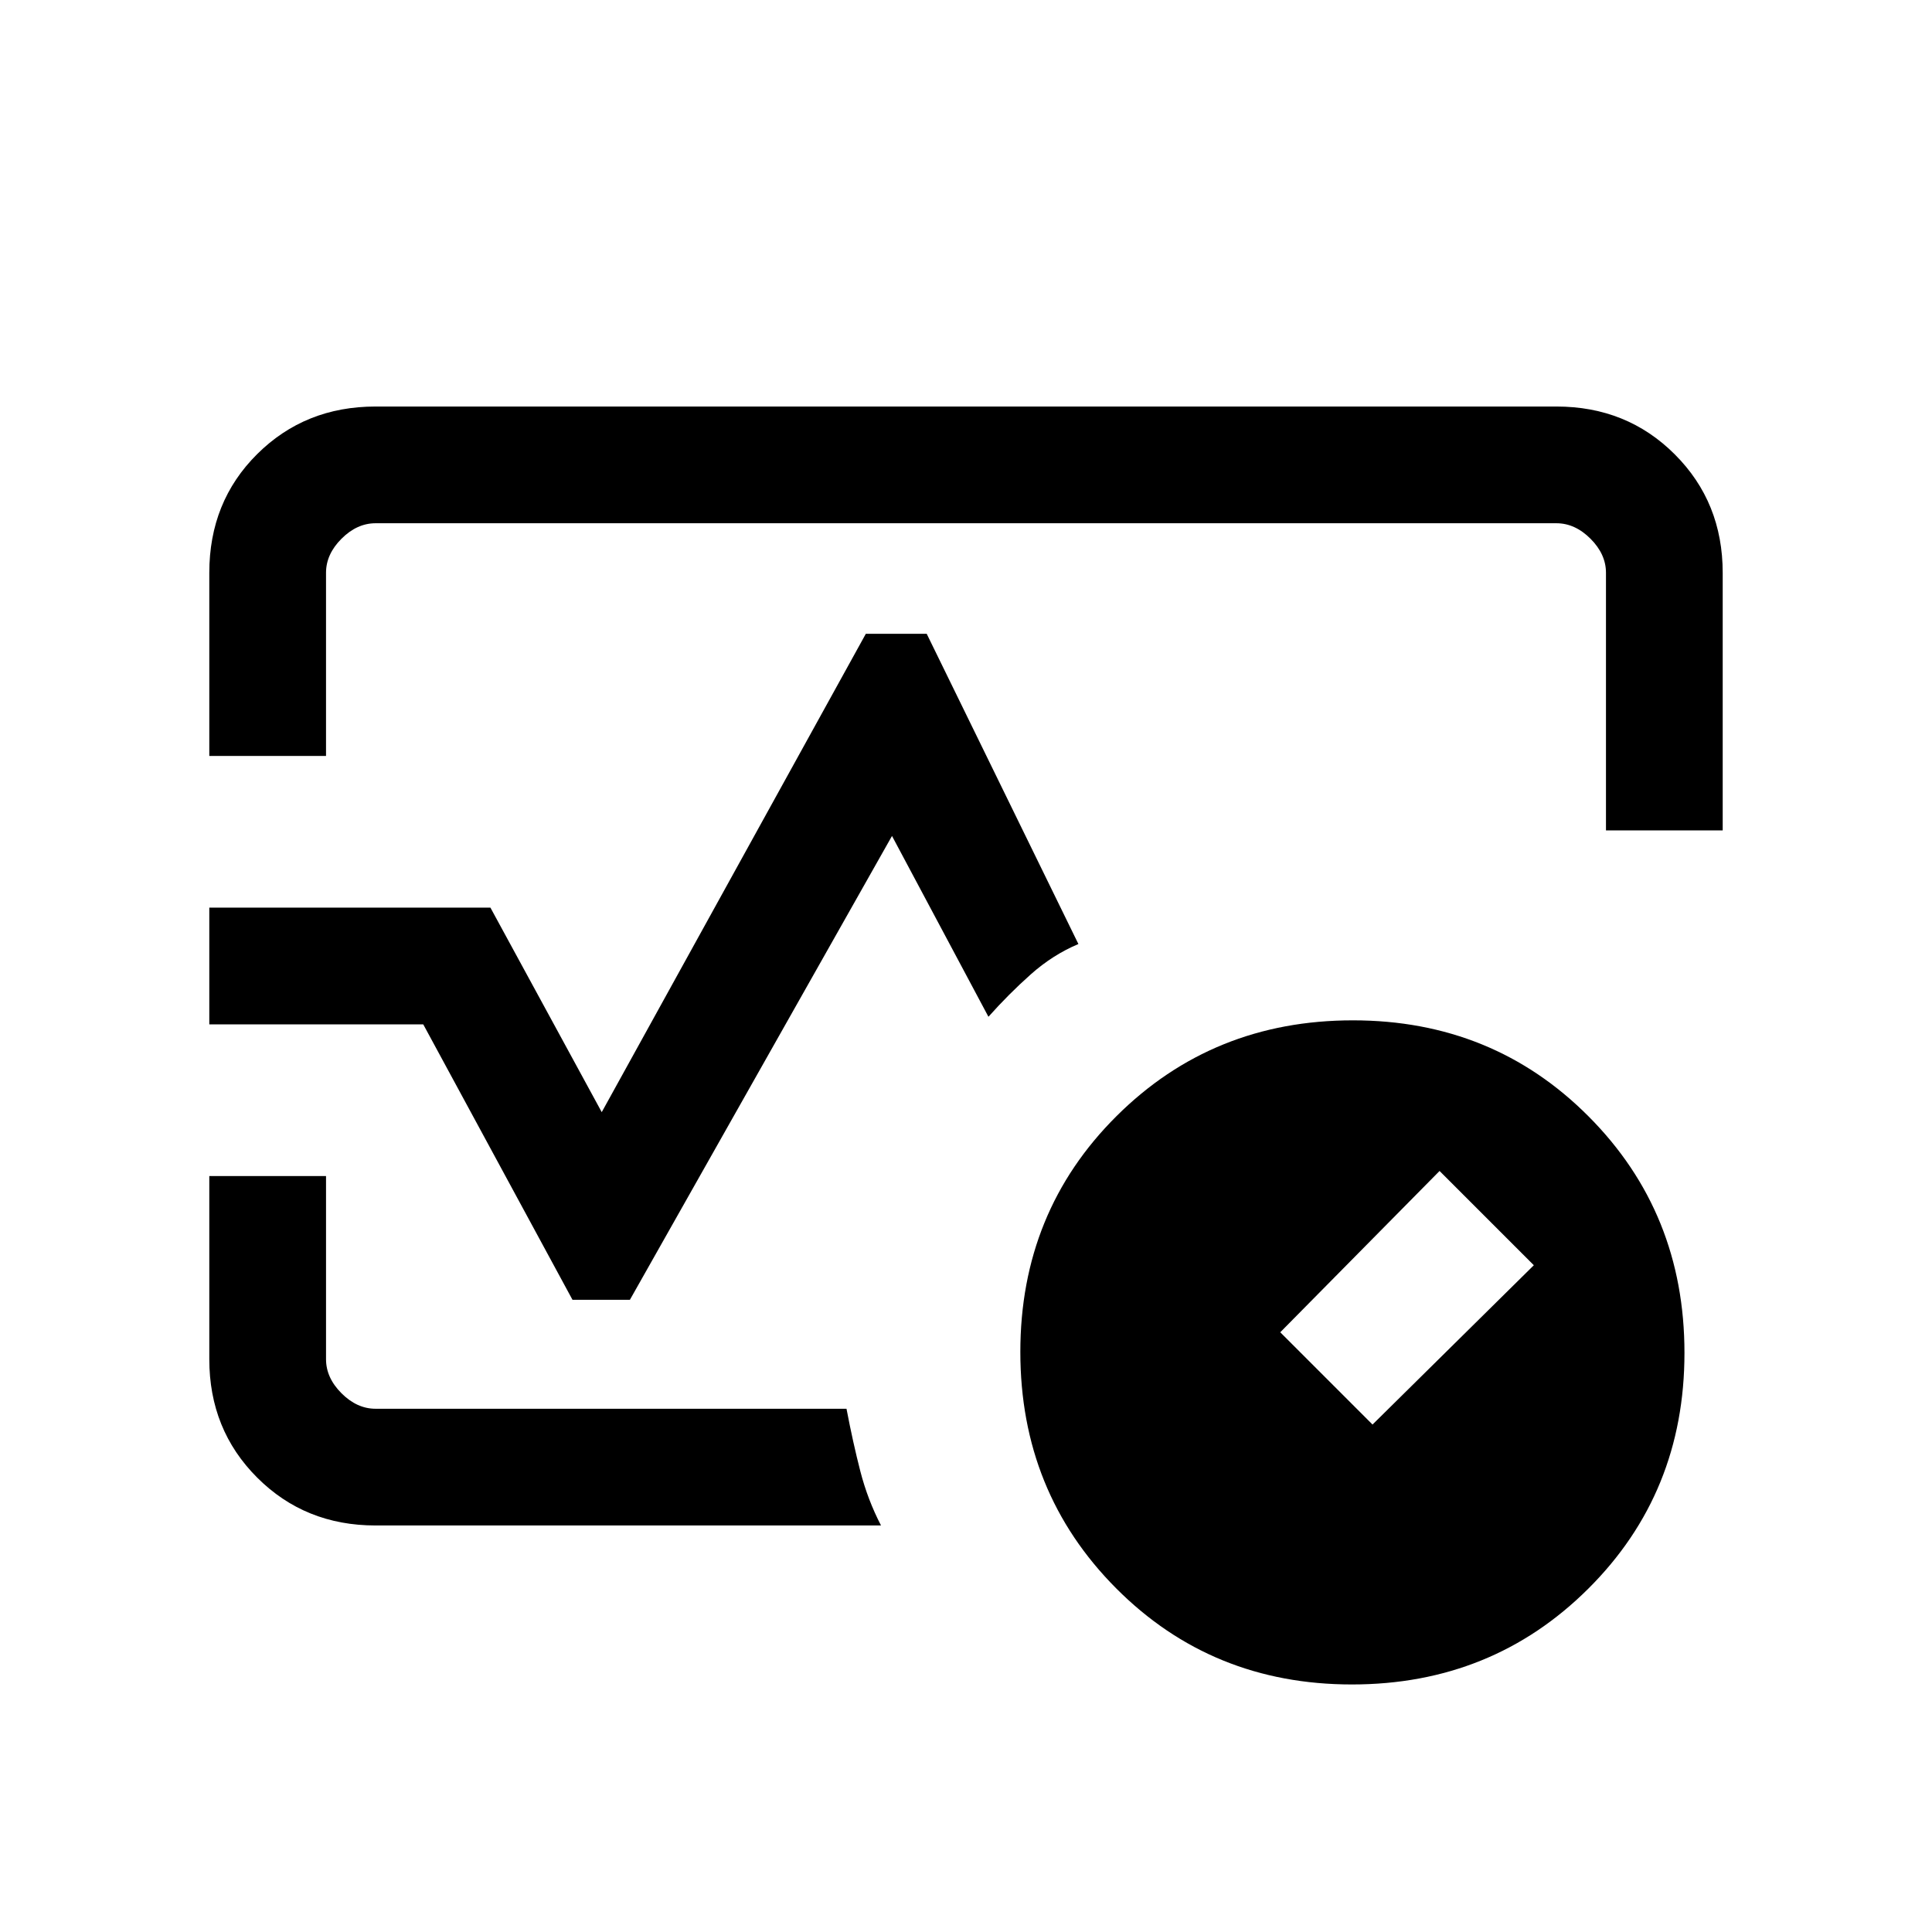 <svg xmlns="http://www.w3.org/2000/svg" height="20" viewBox="0 -960 960 960" width="20"><path d="M104-584.38v-91q0-35.35 23.79-58.98Q151.57-758 186.62-758h586.76q35.05 0 58.83 23.79Q856-710.43 856-675.38v128h-58v-128q0-9.24-7.69-16.93-7.69-7.69-16.93-7.69H186.62q-9.24 0-16.93 7.69-7.69 7.69-7.69 16.93v91h-58ZM437.77-202H186.62q-35.05 0-58.83-23.79Q104-249.57 104-284.62v-91h58v91q0 9.24 7.69 16.93 7.69 7.69 16.93 7.69h234q3.23 16.93 6.88 31.08 3.65 14.15 10.27 26.92ZM480-480Zm191.77 357q-69.62 0-117.19-47.8Q507-218.61 507-288.23t47.8-117.19Q602.61-453 672.23-453t117.19 47.8Q837-357.39 837-287.77t-47.8 117.19Q741.39-123 671.77-123ZM682-252.15l80.15-79.16-46.84-46.84L636.15-298 682-252.15ZM104-451v-58h139.69L299-407.38l131.23-237.7h30.24l75.38 154.16q-12.77 5.38-23.7 15.11-10.92 9.73-21 21.04l-47.92-89.85L313-314.15h-28.54L210.31-451H104Z"/></svg>